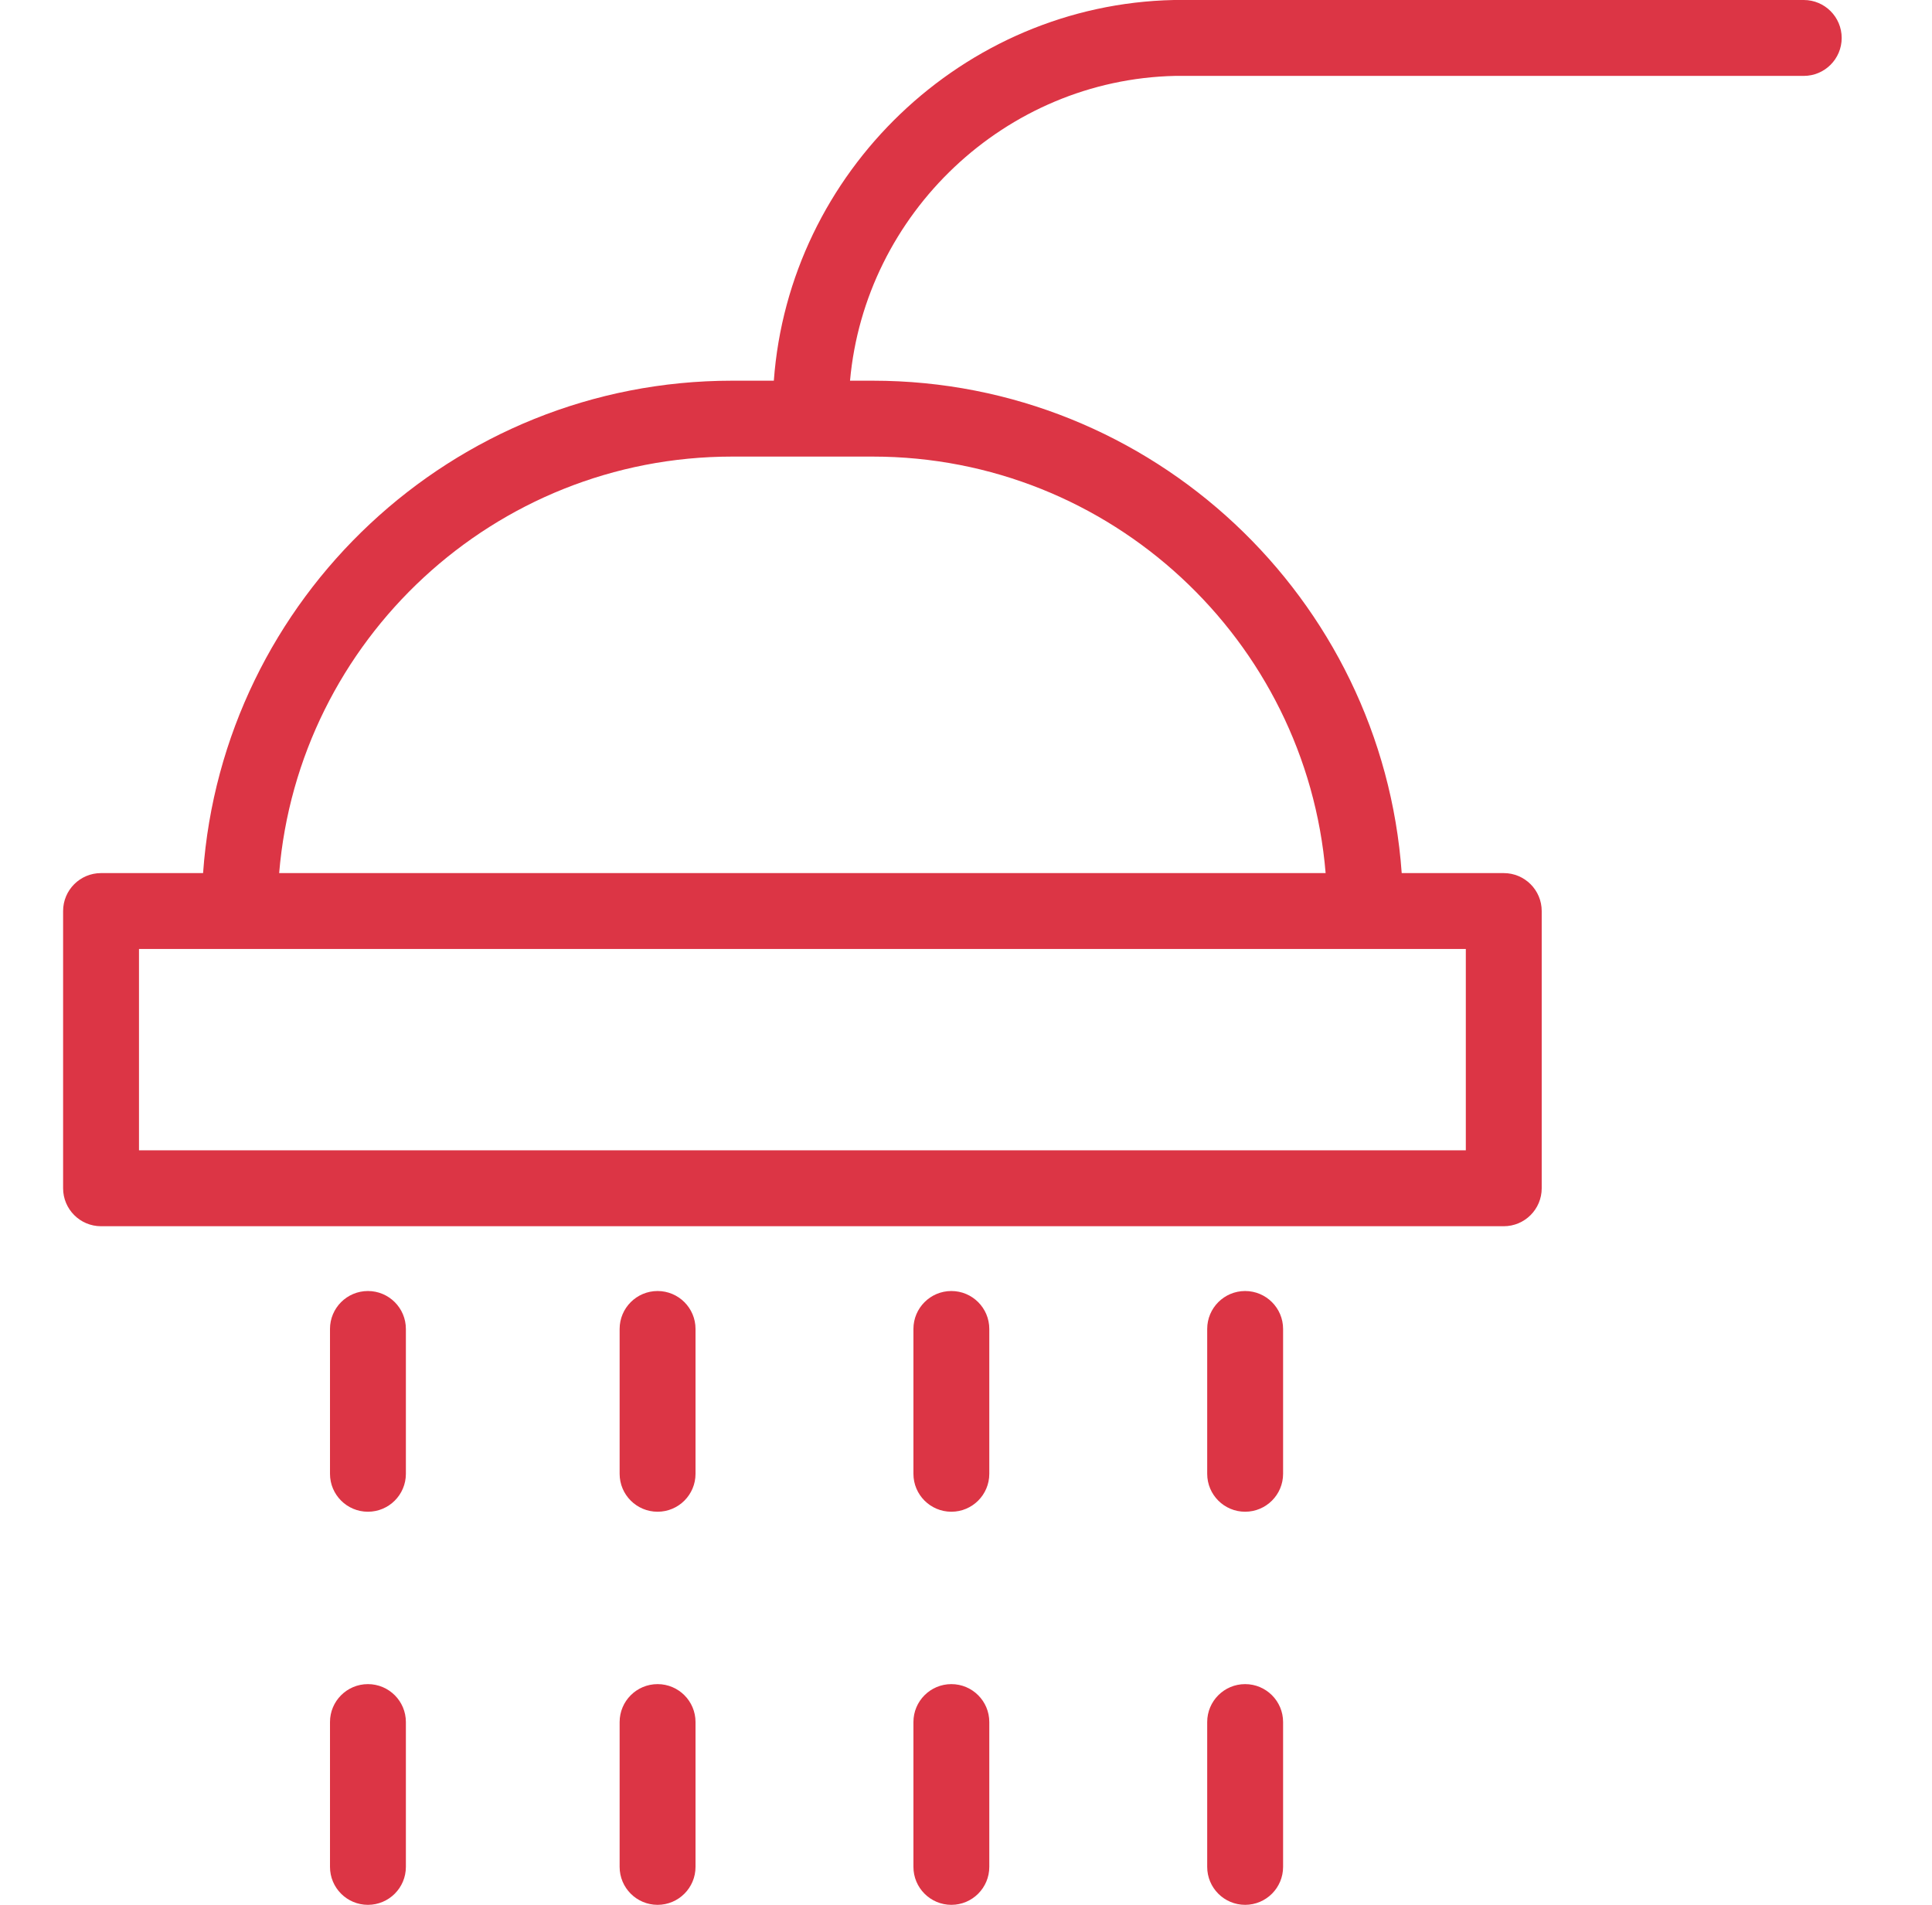 <svg width="71" height="70" viewBox="0 0 71 70" fill="none" xmlns="http://www.w3.org/2000/svg">
<path d="M66.287 0H43.173C43.164 0 43.154 0 43.144 0C35.379 0.162 28.996 6.339 28.438 13.99H26.903C16.625 13.99 8.181 21.987 7.463 32.085H3.713C2.943 32.085 2.319 32.709 2.319 33.479V43.667C2.319 44.437 2.943 45.062 3.713 45.062H55.262C56.032 45.062 56.657 44.437 56.657 43.667V33.479C56.657 32.709 56.032 32.085 55.262 32.085H51.512C50.795 21.987 42.35 13.99 32.073 13.99H31.238C31.789 7.852 36.935 2.926 43.188 2.789H66.287C67.057 2.789 67.681 2.165 67.681 1.395C67.681 0.624 67.057 0 66.287 0ZM53.868 34.874V42.273H5.108V34.874H53.868ZM32.073 16.779C40.813 16.779 48.006 23.526 48.716 32.085H10.259C10.97 23.526 18.163 16.779 26.903 16.779H32.073Z" fill="#DC3545"/>
<path d="M13.521 47.443C12.751 47.443 12.127 48.068 12.127 48.837V54.16C12.127 54.93 12.751 55.554 13.521 55.554C14.291 55.554 14.916 54.93 14.916 54.16V48.837C14.916 48.068 14.291 47.443 13.521 47.443Z" fill="#DC3545"/>
<path d="M13.521 61.889C12.751 61.889 12.127 62.513 12.127 63.283V68.605C12.127 69.375 12.751 70 13.521 70C14.291 70 14.916 69.375 14.916 68.605V63.283C14.916 62.513 14.291 61.889 13.521 61.889Z" fill="#DC3545"/>
<path d="M24.166 47.443C23.396 47.443 22.771 48.068 22.771 48.837V54.16C22.771 54.93 23.396 55.554 24.166 55.554C24.936 55.554 25.56 54.93 25.56 54.16V48.837C25.56 48.068 24.936 47.443 24.166 47.443Z" fill="#DC3545"/>
<path d="M24.166 61.889C23.396 61.889 22.771 62.513 22.771 63.283V68.605C22.771 69.375 23.396 70 24.166 70C24.936 70 25.56 69.375 25.56 68.605V63.283C25.56 62.513 24.936 61.889 24.166 61.889Z" fill="#DC3545"/>
<path d="M34.962 47.443C34.192 47.443 33.568 48.068 33.568 48.837V54.16C33.568 54.93 34.192 55.554 34.962 55.554C35.732 55.554 36.356 54.93 36.356 54.16V48.837C36.356 48.068 35.732 47.443 34.962 47.443Z" fill="#DC3545"/>
<path d="M34.962 61.889C34.192 61.889 33.568 62.513 33.568 63.283V68.605C33.568 69.375 34.192 70 34.962 70C35.732 70 36.356 69.375 36.356 68.605V63.283C36.356 62.513 35.732 61.889 34.962 61.889Z" fill="#DC3545"/>
<path d="M45.758 47.443C44.988 47.443 44.364 48.068 44.364 48.837V54.16C44.364 54.93 44.988 55.554 45.758 55.554C46.528 55.554 47.153 54.93 47.153 54.16V48.837C47.153 48.068 46.528 47.443 45.758 47.443Z" fill="#DC3545"/>
<path d="M45.758 61.889C44.988 61.889 44.364 62.513 44.364 63.283V68.605C44.364 69.375 44.988 70 45.758 70C46.528 70 47.153 69.375 47.153 68.605V63.283C47.153 62.513 46.528 61.889 45.758 61.889Z" fill="#DC3545"/>
</svg>
